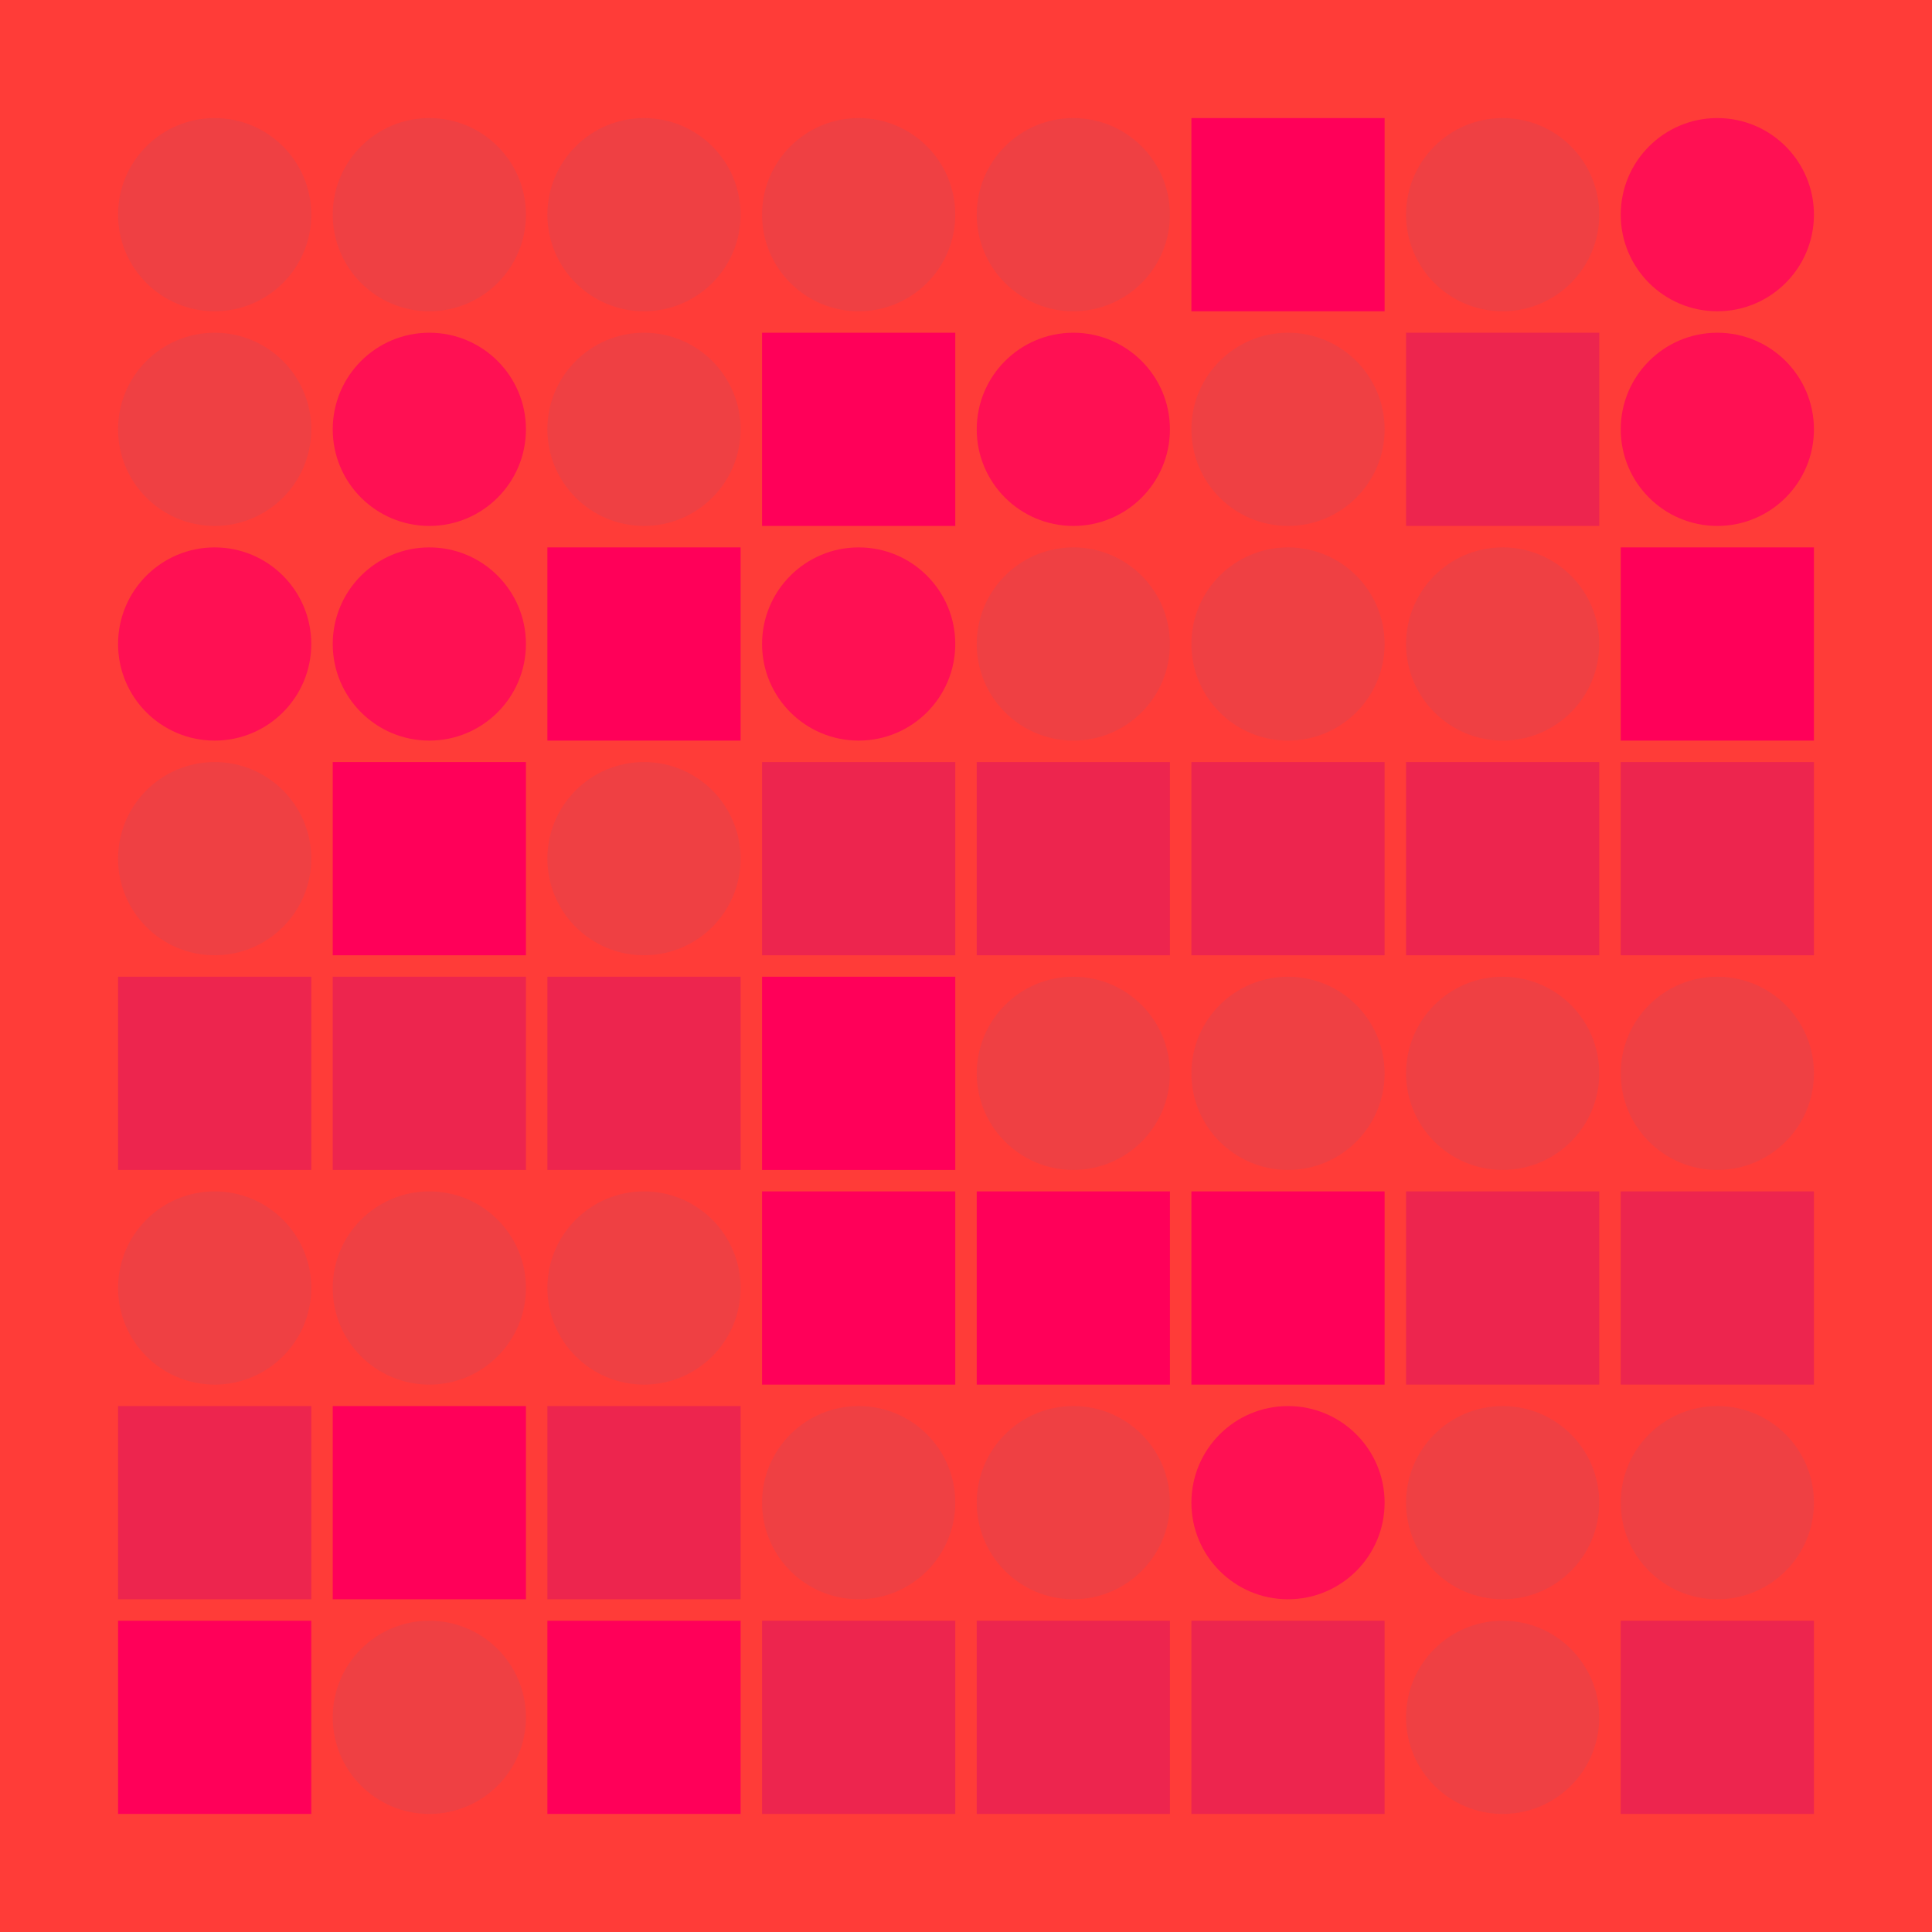 <svg width="360" height="360" xmlns="http://www.w3.org/2000/svg"><defs><animate id="aa" begin="0s"/><rect id="l0" width="36" height="36" fill="#ED254E"></rect><circle id="d0" r="18" fill="#ef4043"></circle></defs><rect width="100%" height="100%" fill="#FF3C38" /><use href="#d0" x="40" y="40" /><use href="#d0" x="40" y="80" /><g transform="translate(40,120)"><use href="#p0" /><circle r="18" fill="#FF1053"><animate attributeType="XML" attributeName="fill" values="#FF1053;#ef4043;#FF1053;#FF1053" dur="0.0s" repeatCount="indefinite"/></circle></g><use href="#d0" x="40" y="160" /><use href="#l0" x="22" y="182" /><use href="#d0" x="40" y="240" /><use href="#l0" x="22" y="262" /><g transform="translate(22,302)"><use href="#b0" /><polygon points="0,0 0,36 36,36 36,0" fill="#ff0059"><animate attributeType="XML" attributeName="fill" values="#ff0059;#ED254E;#ff0059;#ff0059" dur="0.0s" repeatCount="indefinite"/></polygon></g><use href="#d0" x="80" y="40" /><g transform="translate(80,80)"><use href="#p0" /><circle r="18" fill="#FF1053"><animate attributeType="XML" attributeName="fill" values="#FF1053;#ef4043;#FF1053;#FF1053" dur="0.1s" repeatCount="indefinite"/></circle></g><g transform="translate(80,120)"><use href="#p0" /><circle r="18" fill="#FF1053"><animate attributeType="XML" attributeName="fill" values="#FF1053;#ef4043;#FF1053;#FF1053" dur="0.2s" repeatCount="indefinite"/></circle></g><g transform="translate(62,142)"><use href="#b0" /><polygon points="0,0 0,36 36,36 36,0" fill="#ff0059"><animate attributeType="XML" attributeName="fill" values="#ff0059;#ED254E;#ff0059;#ff0059" dur="0.3s" repeatCount="indefinite"/></polygon></g><use href="#l0" x="62" y="182" /><use href="#d0" x="80" y="240" /><g transform="translate(62,262)"><use href="#b0" /><polygon points="0,0 0,36 36,36 36,0" fill="#ff0059"><animate attributeType="XML" attributeName="fill" values="#ff0059;#ED254E;#ff0059;#ff0059" dur="0.6s" repeatCount="indefinite"/></polygon></g><use href="#d0" x="80" y="320" /><use href="#d0" x="120" y="40" /><use href="#d0" x="120" y="80" /><g transform="translate(102,102)"><use href="#b0" /><polygon points="0,0 0,36 36,36 36,0" fill="#ff0059"><animate attributeType="XML" attributeName="fill" values="#ff0059;#ED254E;#ff0059;#ff0059" dur="0.4s" repeatCount="indefinite"/></polygon></g><use href="#d0" x="120" y="160" /><use href="#l0" x="102" y="182" /><use href="#d0" x="120" y="240" /><use href="#l0" x="102" y="262" /><g transform="translate(102,302)"><use href="#b0" /><polygon points="0,0 0,36 36,36 36,0" fill="#ff0059"><animate attributeType="XML" attributeName="fill" values="#ff0059;#ED254E;#ff0059;#ff0059" dur="0.4s" repeatCount="indefinite"/></polygon></g><use href="#d0" x="160" y="40" /><g transform="translate(142,62)"><use href="#b0" /><polygon points="0,0 0,36 36,36 36,0" fill="#ff0059"><animate attributeType="XML" attributeName="fill" values="#ff0059;#ED254E;#ff0059;#ff0059" dur="0.3s" repeatCount="indefinite"/></polygon></g><g transform="translate(160,120)"><use href="#p0" /><circle r="18" fill="#FF1053"><animate attributeType="XML" attributeName="fill" values="#FF1053;#ef4043;#FF1053;#FF1053" dur="0.6s" repeatCount="indefinite"/></circle></g><use href="#l0" x="142" y="142" /><g transform="translate(142,182)"><use href="#b0" /><polygon points="0,0 0,36 36,36 36,0" fill="#ff0059"><animate attributeType="XML" attributeName="fill" values="#ff0059;#ED254E;#ff0059;#ff0059" dur="0.2s" repeatCount="indefinite"/></polygon></g><g transform="translate(142,222)"><use href="#b0" /><polygon points="0,0 0,36 36,36 36,0" fill="#ff0059"><animate attributeType="XML" attributeName="fill" values="#ff0059;#ED254E;#ff0059;#ff0059" dur="0.5s" repeatCount="indefinite"/></polygon></g><use href="#d0" x="160" y="280" /><use href="#l0" x="142" y="302" /><use href="#d0" x="200" y="40" /><g transform="translate(200,80)"><use href="#p0" /><circle r="18" fill="#FF1053"><animate attributeType="XML" attributeName="fill" values="#FF1053;#ef4043;#FF1053;#FF1053" dur="0.4s" repeatCount="indefinite"/></circle></g><use href="#d0" x="200" y="120" /><use href="#l0" x="182" y="142" /><use href="#d0" x="200" y="200" /><g transform="translate(182,222)"><use href="#b0" /><polygon points="0,0 0,36 36,36 36,0" fill="#ff0059"><animate attributeType="XML" attributeName="fill" values="#ff0059;#ED254E;#ff0059;#ff0059" dur="0.0s" repeatCount="indefinite"/></polygon></g><use href="#d0" x="200" y="280" /><use href="#l0" x="182" y="302" /><g transform="translate(222,22)"><use href="#b0" /><polygon points="0,0 0,36 36,36 36,0" fill="#ff0059"><animate attributeType="XML" attributeName="fill" values="#ff0059;#ED254E;#ff0059;#ff0059" dur="0.0s" repeatCount="indefinite"/></polygon></g><use href="#d0" x="240" y="80" /><use href="#d0" x="240" y="120" /><use href="#l0" x="222" y="142" /><use href="#d0" x="240" y="200" /><g transform="translate(222,222)"><use href="#b0" /><polygon points="0,0 0,36 36,36 36,0" fill="#ff0059"><animate attributeType="XML" attributeName="fill" values="#ff0059;#ED254E;#ff0059;#ff0059" dur="0.5s" repeatCount="indefinite"/></polygon></g><g transform="translate(240,280)"><use href="#p0" /><circle r="18" fill="#FF1053"><animate attributeType="XML" attributeName="fill" values="#FF1053;#ef4043;#FF1053;#FF1053" dur="0.0s" repeatCount="indefinite"/></circle></g><use href="#l0" x="222" y="302" /><use href="#d0" x="280" y="40" /><use href="#l0" x="262" y="62" /><use href="#d0" x="280" y="120" /><use href="#l0" x="262" y="142" /><use href="#d0" x="280" y="200" /><use href="#l0" x="262" y="222" /><use href="#d0" x="280" y="280" /><use href="#d0" x="280" y="320" /><g transform="translate(320,40)"><use href="#p0" /><circle r="18" fill="#FF1053"><animate attributeType="XML" attributeName="fill" values="#FF1053;#ef4043;#FF1053;#FF1053" dur="0.0s" repeatCount="indefinite"/></circle></g><g transform="translate(320,80)"><use href="#p0" /><circle r="18" fill="#FF1053"><animate attributeType="XML" attributeName="fill" values="#FF1053;#ef4043;#FF1053;#FF1053" dur="0.7s" repeatCount="indefinite"/></circle></g><g transform="translate(302,102)"><use href="#b0" /><polygon points="0,0 0,36 36,36 36,0" fill="#ff0059"><animate attributeType="XML" attributeName="fill" values="#ff0059;#ED254E;#ff0059;#ff0059" dur="0.4s" repeatCount="indefinite"/></polygon></g><use href="#l0" x="302" y="142" /><use href="#d0" x="320" y="200" /><use href="#l0" x="302" y="222" /><use href="#d0" x="320" y="280" /><use href="#l0" x="302" y="302" /></svg>